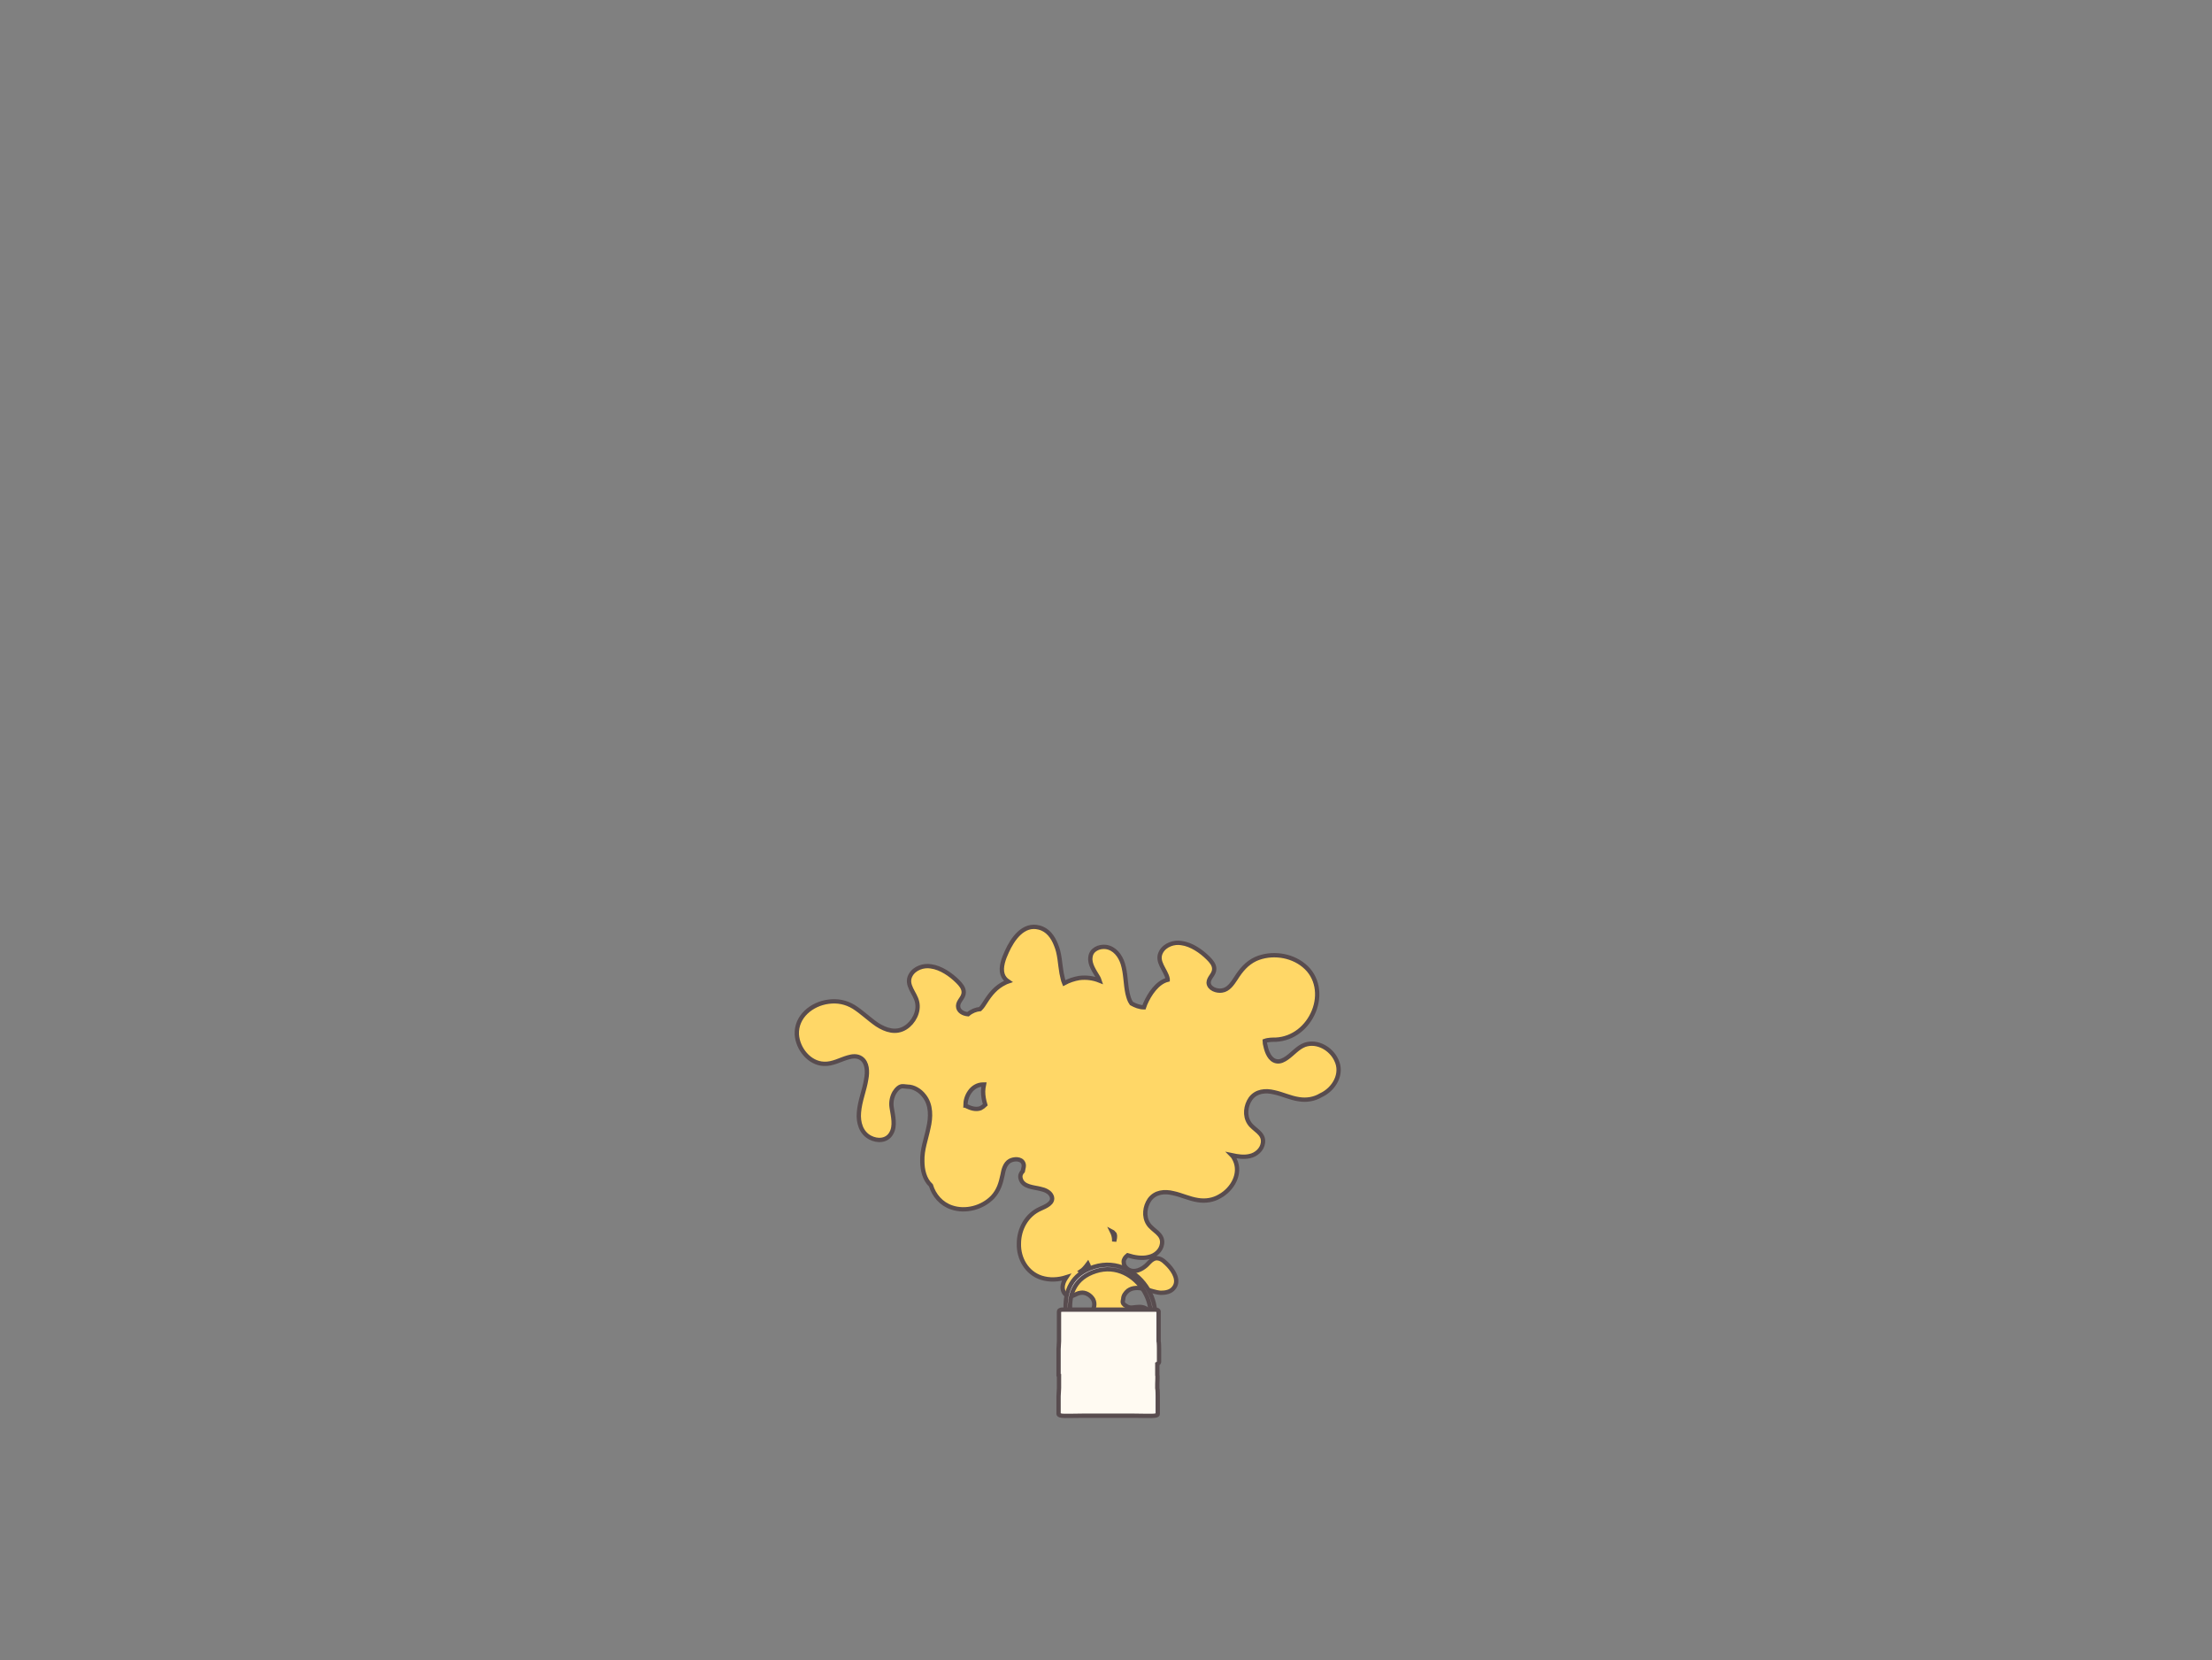 <?xml version="1.0" encoding="utf-8"?>
<!-- Generator: Adobe Illustrator 22.1.0, SVG Export Plug-In . SVG Version: 6.00 Build 0)  -->
<svg version="1.1" id="Layer_1" xmlns="http://www.w3.org/2000/svg" xmlns:xlink="http://www.w3.org/1999/xlink" x="0px" y="0px"
	 viewBox="0 0 513 385" style="enable-background:new 0 0 513 385;" xml:space="preserve">
<rect x="0" y="0" width="513" height="385" fill="#808080" stroke="none"/>
<style type="text/css">
	.st0{fill:#FFD767;stroke:#584C4F;stroke-miterlimit:10;}
	.st1{fill:#FFFAF2;stroke:#584C4F;stroke-miterlimit:10;}
</style>
<g id="Layer_5">
</g>
<g id="Layer_3">
</g>
<g>
	<g>
		<path class="st0" d="M309.9,245.8c-1.2-2.6-4.4-4.5-7.3-3.5c-1.6,0.6-2.7,2-4.1,3c-0.7,0.5-1.6,1-2.5,0.8
			c-1.5-0.3-2.2-2.1-2.5-3.5c-0.1-0.4-0.2-0.8-0.2-1.2c0.8-0.3,1.9-0.3,2.6-0.3c4-0.2,7.3-2.9,8.8-6.6c1.5-3.7,0.9-8-2.3-10.6
			c-3-2.5-7.6-3.1-11.2-1.5c-2.1,1-3.4,2.6-4.6,4.5c-0.8,1.2-1.7,2.6-3.2,2.8c-1.2,0.2-3-0.4-3.1-1.8c0-1.2,1.3-1.9,1.3-3.2
			c0-1-0.7-1.8-1.4-2.5c-1.6-1.6-3.9-3.2-6.2-3.5c-1.7-0.3-3.8,0.4-4.7,2c-1.3,2.3,1.1,4.2,1.5,6.3c0,0.1,0,0.1,0,0.2
			c-2.4,0.6-4.2,3.3-5.2,5.6c-0.1,0.3-0.2,0.5-0.3,0.8c-1,0-2-0.4-2.9-0.9c-0.5-0.7-0.7-1.5-0.9-2.3c-0.5-2.3-0.4-4.6-1.1-6.9
			c-0.6-1.9-1.9-3.6-3.9-3.9c-1.6-0.2-3.4,0.6-3.6,2.3c-0.3,1.7,1,3.4,1.8,4.8c0.1,0.2,0.2,0.4,0.3,0.7c-1.5-0.6-3.1-0.8-4.7-0.6
			c-1.2,0.2-2.4,0.6-3.5,1.2c-0.3-0.7-0.4-1.5-0.6-2.3c-0.4-2.2-0.4-4.5-1.3-6.6c-0.7-1.8-1.9-3.5-3.9-4c-3.7-1-6.2,2.7-7.5,5.6
			c-0.7,1.5-1.5,3.6-1,5.2c0.2,0.7,0.7,1.3,1.3,1.7c-0.3,0.1-0.5,0.2-0.7,0.3c-2.1,1-3.4,2.6-4.6,4.5c-0.3,0.5-0.7,1.1-1.2,1.6
			c-1,0.1-2,0.5-2.8,1.2c-1.1-0.1-2.3-0.7-2.3-1.9c0-1.2,1.3-1.9,1.3-3.2c0-1-0.7-1.8-1.4-2.5c-1.6-1.6-3.9-3.2-6.2-3.5
			c-1.7-0.3-3.8,0.4-4.7,2c-1.3,2.3,1.1,4.2,1.5,6.3c0.5,2.2-0.8,4.7-2.7,5.9c-2.2,1.4-4.6,0.6-6.6-0.7c-1.9-1.3-3.5-2.9-5.4-4.1
			c-1.8-1.1-3.8-1.5-5.9-1.2c-3.8,0.5-7.5,3.4-7.3,7.6c0.2,3.3,2.9,6.7,6.3,6.8c2,0.1,3.8-1,5.6-1.5c1-0.3,2.1-0.4,3,0.2
			c1.5,1,1.5,3.2,1.2,4.8c-0.4,2.6-1.5,5.1-1.7,7.8c-0.2,2.3,0.5,4.7,2.6,5.8c1.7,0.9,3.9,0.8,4.9-1c1-1.7,0.4-4,0.1-5.9
			c-0.2-1.2,0-2.4,0.6-3.5c0.5-0.8,1.2-1.6,2.1-1.5l1,0.1c1.4,0,2.9,0.9,3.8,2.1c1.7,2.1,1.6,5,1,7.5c-0.5,2.5-1.5,5-1.4,7.7
			c0,2,0.5,4.2,2,5.6c0.7,2.3,2.4,4.3,4.8,5.1c3.2,1.1,7.1,0.1,9.5-2.4c1.4-1.5,1.9-3.2,2.3-5.1c0.2-1.2,0.6-2.7,1.7-3.3
			c0.9-0.5,2.6-0.6,3.1,0.5c0.3,0.6,0,1.3-0.1,1.9c-0.4,0.4-0.7,1-0.5,1.7c0.5,2,3.1,2,4.6,2.4c1,0.2,2.2,0.7,2.6,1.7
			c0.6,1.6-1.5,2.4-2.6,2.9c-3.2,1.4-5,4.7-5,8.1c-0.1,3.4,1.8,6.8,5.2,7.9c1.9,0.6,3.9,0.5,5.8-0.1c-0.4,0.6-0.7,1.2-0.8,1.8
			c-0.2,0.9,0.1,1.9,0.9,2.4c1.1,0.7,2.1-0.5,3.2-0.6c1.1-0.2,2.3,0.5,2.9,1.5c0.6,1.1,0.2,2.3-0.5,3.3c-0.7,0.9-1.5,1.7-2.2,2.6
			c-0.6,0.9-0.8,1.9-0.7,2.9c0.2,1.9,1.6,3.8,3.6,3.8c1.6-0.1,3.4-1.3,3.5-3c0.1-1-0.4-1.9-0.6-2.8c-0.1-0.5-0.2-1,0.2-1.5
			c0.5-0.7,1.6-0.7,2.4-0.5c1.3,0.2,2.5,0.9,3.9,1c1.1,0.1,2.3-0.2,3-1.2c0.5-0.8,0.5-1.9-0.4-2.5c-0.9-0.5-2-0.3-2.9-0.2
			c-0.6,0.1-1.2,0-1.7-0.4c-0.4-0.2-0.8-0.6-0.7-1.1l0.1-0.5c0-0.7,0.5-1.4,1.1-1.9c1.1-0.8,2.5-0.7,3.8-0.4
			c1.3,0.3,2.5,0.8,3.8,0.9c1.1,0,2.3-0.2,3-1.1c1.4-1.7,0-3.9-1.2-5.2c-0.7-0.7-1.5-1.6-2.5-1.7c-0.6-0.1-1.1,0.2-1.5,0.5
			c-0.6,0.5-1,1.1-1.6,1.5c-1.2,0.9-2.8,1.4-4,0.4c-0.5-0.4-0.8-0.9-0.8-1.6c0-0.6,0.4-1.1,0.9-1.5c1.6,0.5,3.4,0.8,4.9,0.4
			c1.5-0.3,2.9-1.5,3.1-3.1c0.3-2.3-2.2-3-3.2-4.6c-1.1-1.7-0.8-4,0.3-5.6c1.3-1.8,3.5-2,5.5-1.5c1.9,0.4,3.7,1.3,5.7,1.6
			c1.8,0.3,3.6,0,5.1-0.9c2.9-1.6,5-5.2,3.5-8.4c-0.2-0.4-0.4-0.8-0.7-1.1c1.4,0.3,2.8,0.5,4.1,0.2c1.5-0.3,2.9-1.5,3.1-3.1
			c0.3-2.3-2.2-3-3.2-4.6c-1.1-1.7-0.8-4,0.3-5.6c1.3-1.8,3.5-2,5.5-1.5c1.9,0.4,3.7,1.3,5.7,1.6c1.8,0.3,3.6,0,5.1-0.9
			C309.4,252.6,311.5,249,309.9,245.8z M258.4,287.6c0-0.7-0.2-1.4-0.5-2c0.2,0.1,0.4,0.4,0.6,0.6c0.2,0.6,0,1.1-0.1,1.7
			C258.4,287.8,258.4,287.7,258.4,287.6z M228.5,256.2c-0.3,0.3-0.7,0.6-1.1,0.8c-1.1,0.4-2.3,0-3.3-0.5c-0.1,0-0.1-0.1-0.2-0.1
			c0-1.1,0.3-2.2,1-3.2c0.7-1,1.8-1.7,3.1-1.7c0.1,0,0.1,0,0.2,0c-0.1,0.5-0.2,1.1-0.2,1.6C228,254.2,228.2,255.2,228.5,256.2z
			 M251.6,295.2c-0.3,0-0.6-0.2-0.9-0.4c0.3-0.2,0.5-0.4,0.7-0.6c0.3-0.3,0.6-0.7,0.9-1.1c0.1,0.2,0.2,0.4,0.2,0.6
			C252.6,294.3,252.3,295.2,251.6,295.2z"/>
		<path class="st1" d="M253.7,293.8c-10.7,3.4-5.1,16.3-5.1,16.3s6.9,8.1,15.6,1.7C273.1,305.3,264.4,290.4,253.7,293.8z M263.6,311
			c-7.9,5.8-14.1-1.5-14.1-1.5s-5.1-11.6,4.6-14.7C263.7,291.7,271.5,305.2,263.6,311z"/>
		<g id="XMLID_3_">
			<path id="XMLID_4_" class="st1" d="M268.8,315.8C268.8,315.8,268.8,315.8,268.8,315.8c0-0.2,0-0.3,0-0.3c0,0,0-0.2,0-0.4
				c0-0.2,0-0.4,0-0.4c0-0.1,0-0.4,0-0.5c0,0,0-0.6,0-0.6c0-0.2,0-0.6,0-0.7c0-0.1,0-1.6-0.1-1.9c0,0,0,0,0,0c0-0.3,0-0.5,0-0.7
				c0-0.5,0-1.5,0-1.9c0,0,0-1.7,0-1.7c0,0,0,0,0-0.1c0-0.3,0-0.6,0-0.8c0,0,0-1.7,0-1.7c0-0.2-0.3-0.4-0.8-0.4c0,0-0.9,0-1.9,0
				c-0.1,0-0.1,0-0.2,0c-0.2,0-17.1,0-17.3,0c-0.1,0-0.1,0-0.2,0c-1,0-1.8,0-1.9,0c-0.5,0-0.8,0.2-0.8,0.4c0,0,0,0.2,0,0.3
				c0,0.1,0,1.3,0,1.3c0,0,0,0.5,0,1c0,0,0,0,0,0c0,0.1,0,0.2,0,0.3c0,0.1,0,1.3,0,1.3c0,0,0,1.5,0,2c0,0.2,0,0.4,0,0.7c0,0,0,0,0,0
				c0,0.2-0.1,1.7-0.1,1.9c0,0.1,0,1.3,0,1.3c0,0.1,0,1,0,1c0,0,0,0.1,0,0.2s0,0.1,0,0.1c0,0,0,0.3,0,0.5c0,0.1,0,0.1,0,0.2
				c0,0,0,0.1,0,0.1c0,0.3,0,0.5,0,0.5c0,0.1,0,1,0,1c0,0.1,0,0.3,0,0.5c0,0.1,0,0.1,0,0.2c0,0.1,0,0.2,0,0.4c0,0.1,0,0.1,0,0.1
				c0,0,0,0.1,0.1,0.1c0,0.4,0,1.4,0,1.9c0,0.2,0,0.5,0,0.8c0,0,0,0,0,0.1c0,0.2-0.1,1.8-0.1,1.9c0,0.1,0,0.2,0,0.2c0,0.1,0,0.8,0,1
				c0,0.1,0,0.2,0,0.2c0,0,0,0.1,0,0.1c0,0.5,0,1.1,0,1.2c0,0.1,0,0.2,0,0.2c0,0.1,0,0.8,0,1c0,0.1,0,0.2,0,0.2
				c0,0.1,0.1,0.3,0.7,0.4c0.4,0.1,3.7,0,4.8,0c1.6,0,10.3,0,12,0c1.1,0,4.4,0.1,4.8,0c0.6-0.1,0.7-0.2,0.7-0.4c0,0,0-0.1,0-0.2
				c0-0.1,0-0.3,0-0.3c0,0,0-0.1,0-0.2c0-0.2,0-0.6,0-0.7c0-0.1,0-0.7,0-1.2c0,0,0-0.1,0-0.1c0,0,0-0.1,0-0.2c0-0.1,0-0.3,0-0.3
				c0,0,0-0.1,0-0.2c0-0.2,0-0.6,0-0.7c0-0.1,0-1.6-0.1-1.9c0,0,0,0,0-0.1c0-0.3,0-0.6,0-0.8c0-0.5,0.1-2,0-2.1c0,0,0,0,0-0.1
				c0-0.1,0-0.3,0-0.4c0,0,0-1.1,0-1.1c0,0,0,0,0,0c0-0.1,0-0.1,0-0.2c0-0.1,0-0.2,0-0.3c0,0,0,0,0,0c0-0.2,0-0.4,0-0.4
				c0,0,0-0.1,0-0.1C268.8,316.1,268.8,315.9,268.8,315.8z"/>
		</g>
	</g>
</g>
</svg>
